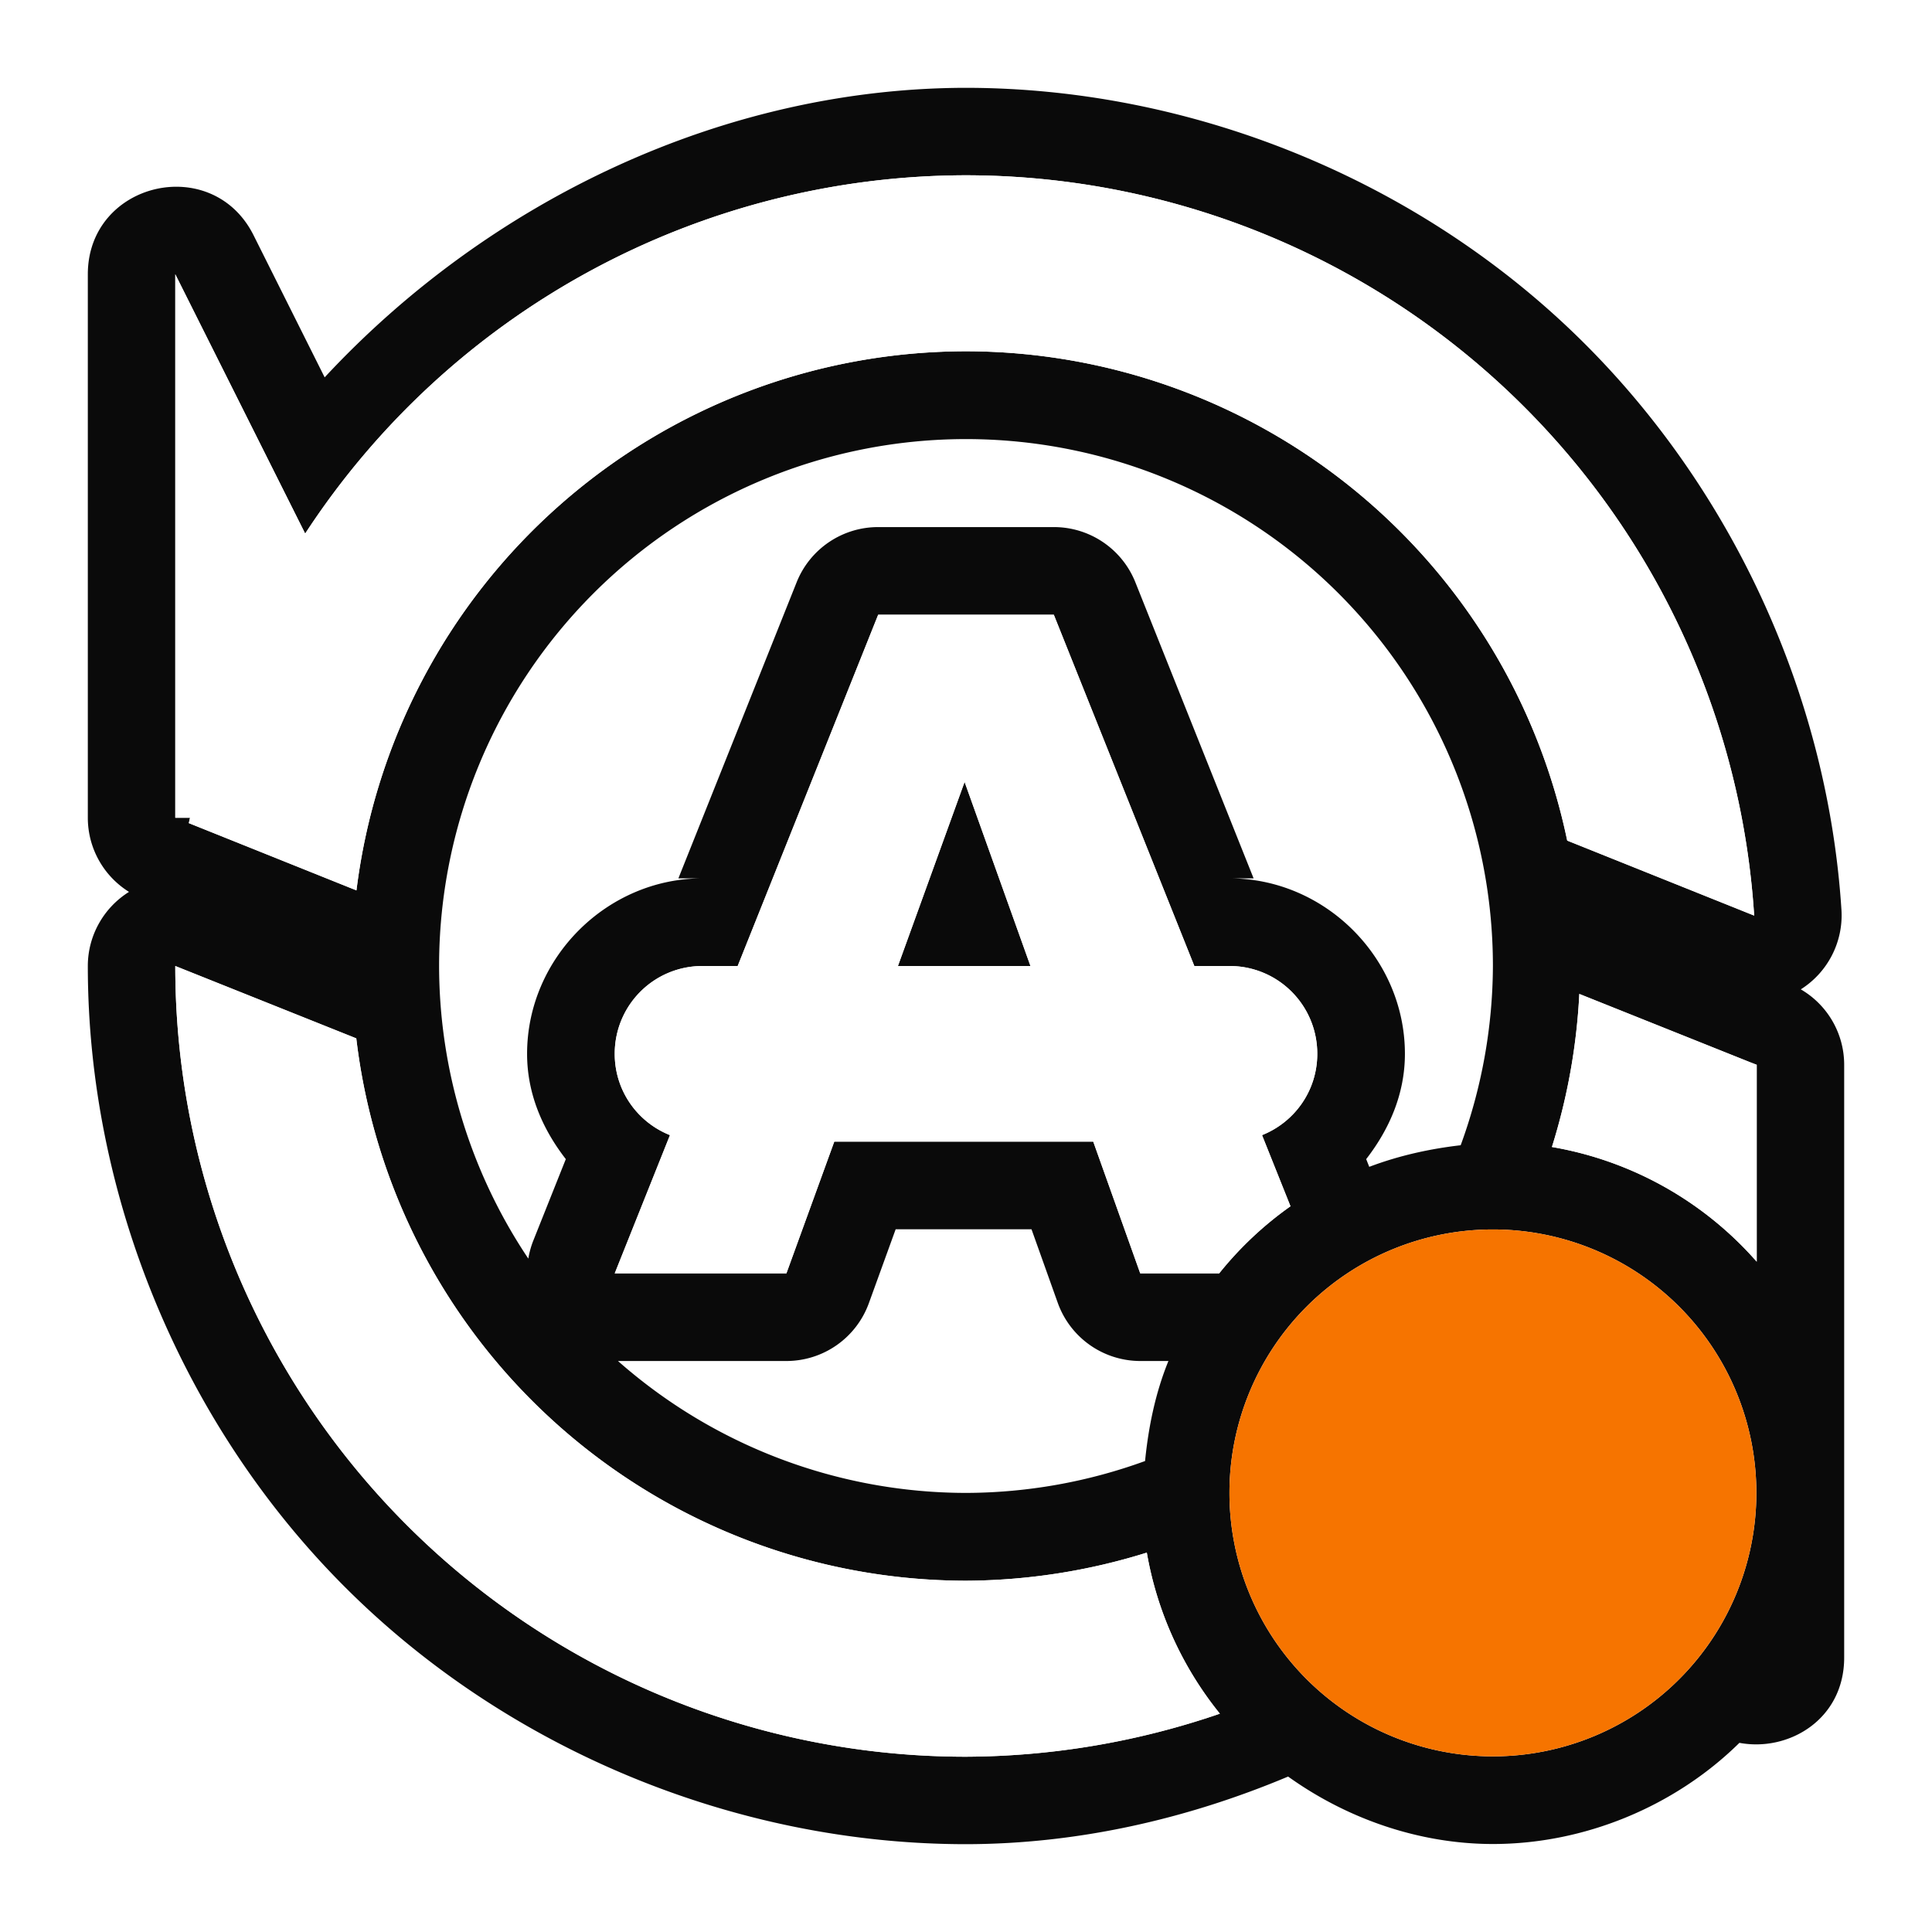<?xml version="1.0" encoding="UTF-8" standalone="no"?>
<svg
   xmlns:dc="http://purl.org/dc/elements/1.1/"
   xmlns:cc="http://creativecommons.org/ns#"
   xmlns:rdf="http://www.w3.org/1999/02/22-rdf-syntax-ns#"
   xmlns:svg="http://www.w3.org/2000/svg"
   xmlns="http://www.w3.org/2000/svg"
   xmlns:xlink="http://www.w3.org/1999/xlink"
   xmlns:sodipodi="http://sodipodi.sourceforge.net/DTD/sodipodi-0.dtd"
   xmlns:inkscape="http://www.inkscape.org/namespaces/inkscape"
   height="22"
   width="22"
   version="1.1"
   id="svg12"
   sodipodi:docname="update-medium.svg"
   inkscape:version="0.92.4 (unknown)"
   inkscape:export-filename="/home/rizmut/Dokumen/Rizmut/Github/karasa-jaga-icon-theme/build/Karasa-Jaga/22x22/status/update-high.png"
   inkscape:export-xdpi="96"
   inkscape:export-ydpi="96">
  <defs
     id="defs16">
    <linearGradient
       inkscape:collect="always"
       id="linearGradient878">
      <stop
         style="stop-color:#ffffff;stop-opacity:1;"
         offset="0"
         id="stop874" />
      <stop
         style="stop-color:#ffffff;stop-opacity:0.944"
         offset="1"
         id="stop876" />
    </linearGradient>
    <radialGradient
       inkscape:collect="always"
       xlink:href="#linearGradient878"
       id="radialGradient880"
       cx="10.874"
       cy="2.488"
       fx="10.874"
       fy="2.488"
       r="9.004"
       gradientUnits="userSpaceOnUse"
       gradientTransform="matrix(1.555,-0.056,0.036,0.999,-6.496,0.618)" />
    <filter
       inkscape:collect="always"
       style="color-interpolation-filters:sRGB"
       id="filter881"
       x="-0.072"
       width="1.144"
       y="-0.072"
       height="1.144">
      <feGaussianBlur
         inkscape:collect="always"
         stdDeviation="0.6"
         id="feGaussianBlur883" />
    </filter>
  </defs>
  <sodipodi:namedview
     pagecolor="#ffffff"
     bordercolor="#666666"
     borderopacity="1"
     objecttolerance="10"
     gridtolerance="10"
     guidetolerance="10"
     inkscape:pageopacity="0"
     inkscape:pageshadow="2"
     inkscape:window-width="1366"
     inkscape:window-height="705"
     id="namedview14"
     showgrid="true"
     inkscape:pagecheckerboard="true"
     inkscape:snap-global="false"
     inkscape:zoom="16.000001"
     inkscape:cx="11.830482"
     inkscape:cy="9.6187641"
     inkscape:window-x="0"
     inkscape:window-y="0"
     inkscape:window-maximized="1"
     inkscape:current-layer="svg12">
    <inkscape:grid
       type="xygrid"
       id="grid828" />
  </sodipodi:namedview>
  <path
     style="fill:#0a0a0a;fill-opacity:1;stroke-width:1.125;filter:url(#filter881)"
     d="M 10.998 1 C 8.24 1.004 5.571 2.281 3.697 4.297 L 2.887 2.678 C 2.416 1.739 1.001 2.073 1 3.123 L 1 9.312 C 1 9.656 1.178 9.975 1.469 10.156 C 1.178 10.338 1 10.657 1 11 C 1 13.618 2.076 16.221 3.928 18.072 C 5.779 19.924 8.382 21 11 21 L 11.002 21 C 12.267 20.998 13.509 20.717 14.668 20.23 C 15.345 20.715 16.167 20.998 17 20.998 C 18.038 20.998 19.068 20.574 19.807 19.846 C 20.367 19.951 20.999 19.58 21 18.877 L 21 12.125 C 21 11.771 20.812 11.444 20.506 11.266 C 20.813 11.072 20.991 10.726 20.969 10.363 C 20.809 7.859 19.665 5.429 17.836 3.711 C 16.007 1.993 13.512 1.003 11.002 1 L 10.998 1 z M 11 1.996 A 9.003 9.003 0 0 1 19.975 10.426 L 17.846 9.572 A 7 7 0 0 0 11 4 A 7 7 0 0 0 4.059 10.139 L 2.15 9.373 A 9.003 9.003 0 0 1 2.164 9.312 L 1.996 9.312 L 1.996 3.123 L 3.475 6.076 A 9.003 9.003 0 0 1 11 1.996 z M 11 5 A 6 6 0 0 1 17 11 A 6 6 0 0 1 16.633 13.041 C 16.278 13.082 15.927 13.16 15.592 13.287 L 15.557 13.199 C 15.82 12.86 15.998 12.457 15.998 12 C 15.998 10.91 15.09 10.002 14 10.002 L 14.275 10.002 L 12.928 6.629 A 0.999 0.999 0 0 0 12 6.002 L 10 6.002 A 0.999 0.999 0 0 0 9.072 6.629 L 7.725 10.002 L 8 10.002 C 6.91 10.002 6.002 10.91 6.002 12 C 6.002 12.457 6.18 12.86 6.443 13.199 L 6.072 14.129 A 0.999 0.999 0 0 0 6.016 14.332 A 6 6 0 0 1 5 11 A 6 6 0 0 1 11 5 z M 10 7 L 12 7 L 13.6 11 L 14 11 C 14.554 11 15 11.446 15 12 C 15 12.422 14.74 12.779 14.371 12.926 L 14.695 13.736 A 4 4 0 0 0 13.883 14.5 L 12.984 14.5 L 12.449 13 L 9.5 13 L 8.955 14.5 L 7 14.5 L 7.629 12.926 C 7.26 12.779 7 12.422 7 12 C 7 11.446 7.446 11 8 11 L 8.4 11 L 10 7 z M 10.984 8.904 L 10.225 11 L 11.734 11 L 10.984 8.904 z M 1.996 11 L 4.057 11.824 A 7 7 0 0 0 11 18 A 7 7 0 0 0 13.059 17.68 A 4 4 0 0 0 13.891 19.514 A 9.003 9.003 0 0 1 11 20.004 A 9.003 9.003 0 0 1 1.996 11 z M 17.984 11.318 L 19.924 12.094 L 20.004 12.125 L 20.004 14.367 A 4 4 0 0 0 17.672 13.061 A 7 7 0 0 0 17.984 11.318 z M 10.199 13.998 L 11.746 13.998 L 12.045 14.836 A 0.999 0.999 0 0 0 12.984 15.498 L 13.305 15.498 C 13.157 15.861 13.078 16.247 13.039 16.637 A 6 6 0 0 1 11 17 A 6 6 0 0 1 7.037 15.498 L 8.955 15.498 A 0.999 0.999 0 0 0 9.893 14.842 L 10.199 13.998 z M 17 14 A 3 3 0 0 1 20 17 A 3 3 0 0 1 17 20 A 3 3 0 0 1 14 17 A 3 3 0 0 1 17 14 z M 15.939 15.232 L 15.232 15.939 L 16.293 17 L 15.232 18.061 L 15.939 18.768 L 17 17.707 L 18.061 18.768 L 18.768 18.061 L 17.707 17 L 18.768 15.939 L 18.061 15.232 L 17 16.293 L 15.939 15.232 z "
     id="path820" />
  <path
     style="fill:url(#radialGradient880);fill-opacity:1;stroke-width:1.125"
     d="M 11 1.996 A 9.003 9.003 0 0 0 3.475 6.076 L 1.996 3.123 L 1.996 9.312 L 2.164 9.312 A 9.003 9.003 0 0 0 2.15 9.373 L 4.059 10.139 A 7 7 0 0 1 11 4 A 7 7 0 0 1 17.846 9.572 L 19.975 10.426 A 9.003 9.003 0 0 0 11 1.996 z M 10 7 L 8.4 11 L 8 11 C 7.446 11 7 11.446 7 12 C 7 12.422 7.26 12.779 7.629 12.926 L 7 14.5 L 8.955 14.5 L 9.5 13 L 12.449 13 L 12.984 14.5 L 13.883 14.5 A 4 4 0 0 1 14.695 13.736 L 14.371 12.926 C 14.74 12.779 15 12.422 15 12 C 15 11.446 14.554 11 14 11 L 13.6 11 L 12 7 L 10 7 z M 10.984 8.904 L 11.734 11 L 10.225 11 L 10.984 8.904 z M 1.996 11 A 9.003 9.003 0 0 0 11 20.004 A 9.003 9.003 0 0 0 13.891 19.514 A 4 4 0 0 1 13.059 17.68 A 7 7 0 0 1 11 18 A 7 7 0 0 1 4.057 11.824 L 1.996 11 z M 17.984 11.318 A 7 7 0 0 1 17.672 13.061 A 4 4 0 0 1 20.004 14.367 L 20.004 12.125 L 19.924 12.094 L 17.984 11.318 z "
     id="path2" />
  <path
     inkscape:connector-curvature="0"
     style="fill:#f67400;fill-opacity:1"
     class="ColorScheme-NeutralText"
     d="m 17,14 a 3,3 0 0 0 -3,3 3,3 0 0 0 3,3 3,3 0 0 0 3,-3 3,3 0 0 0 -3,-3 z"
     id="path7-3" />
</svg>
